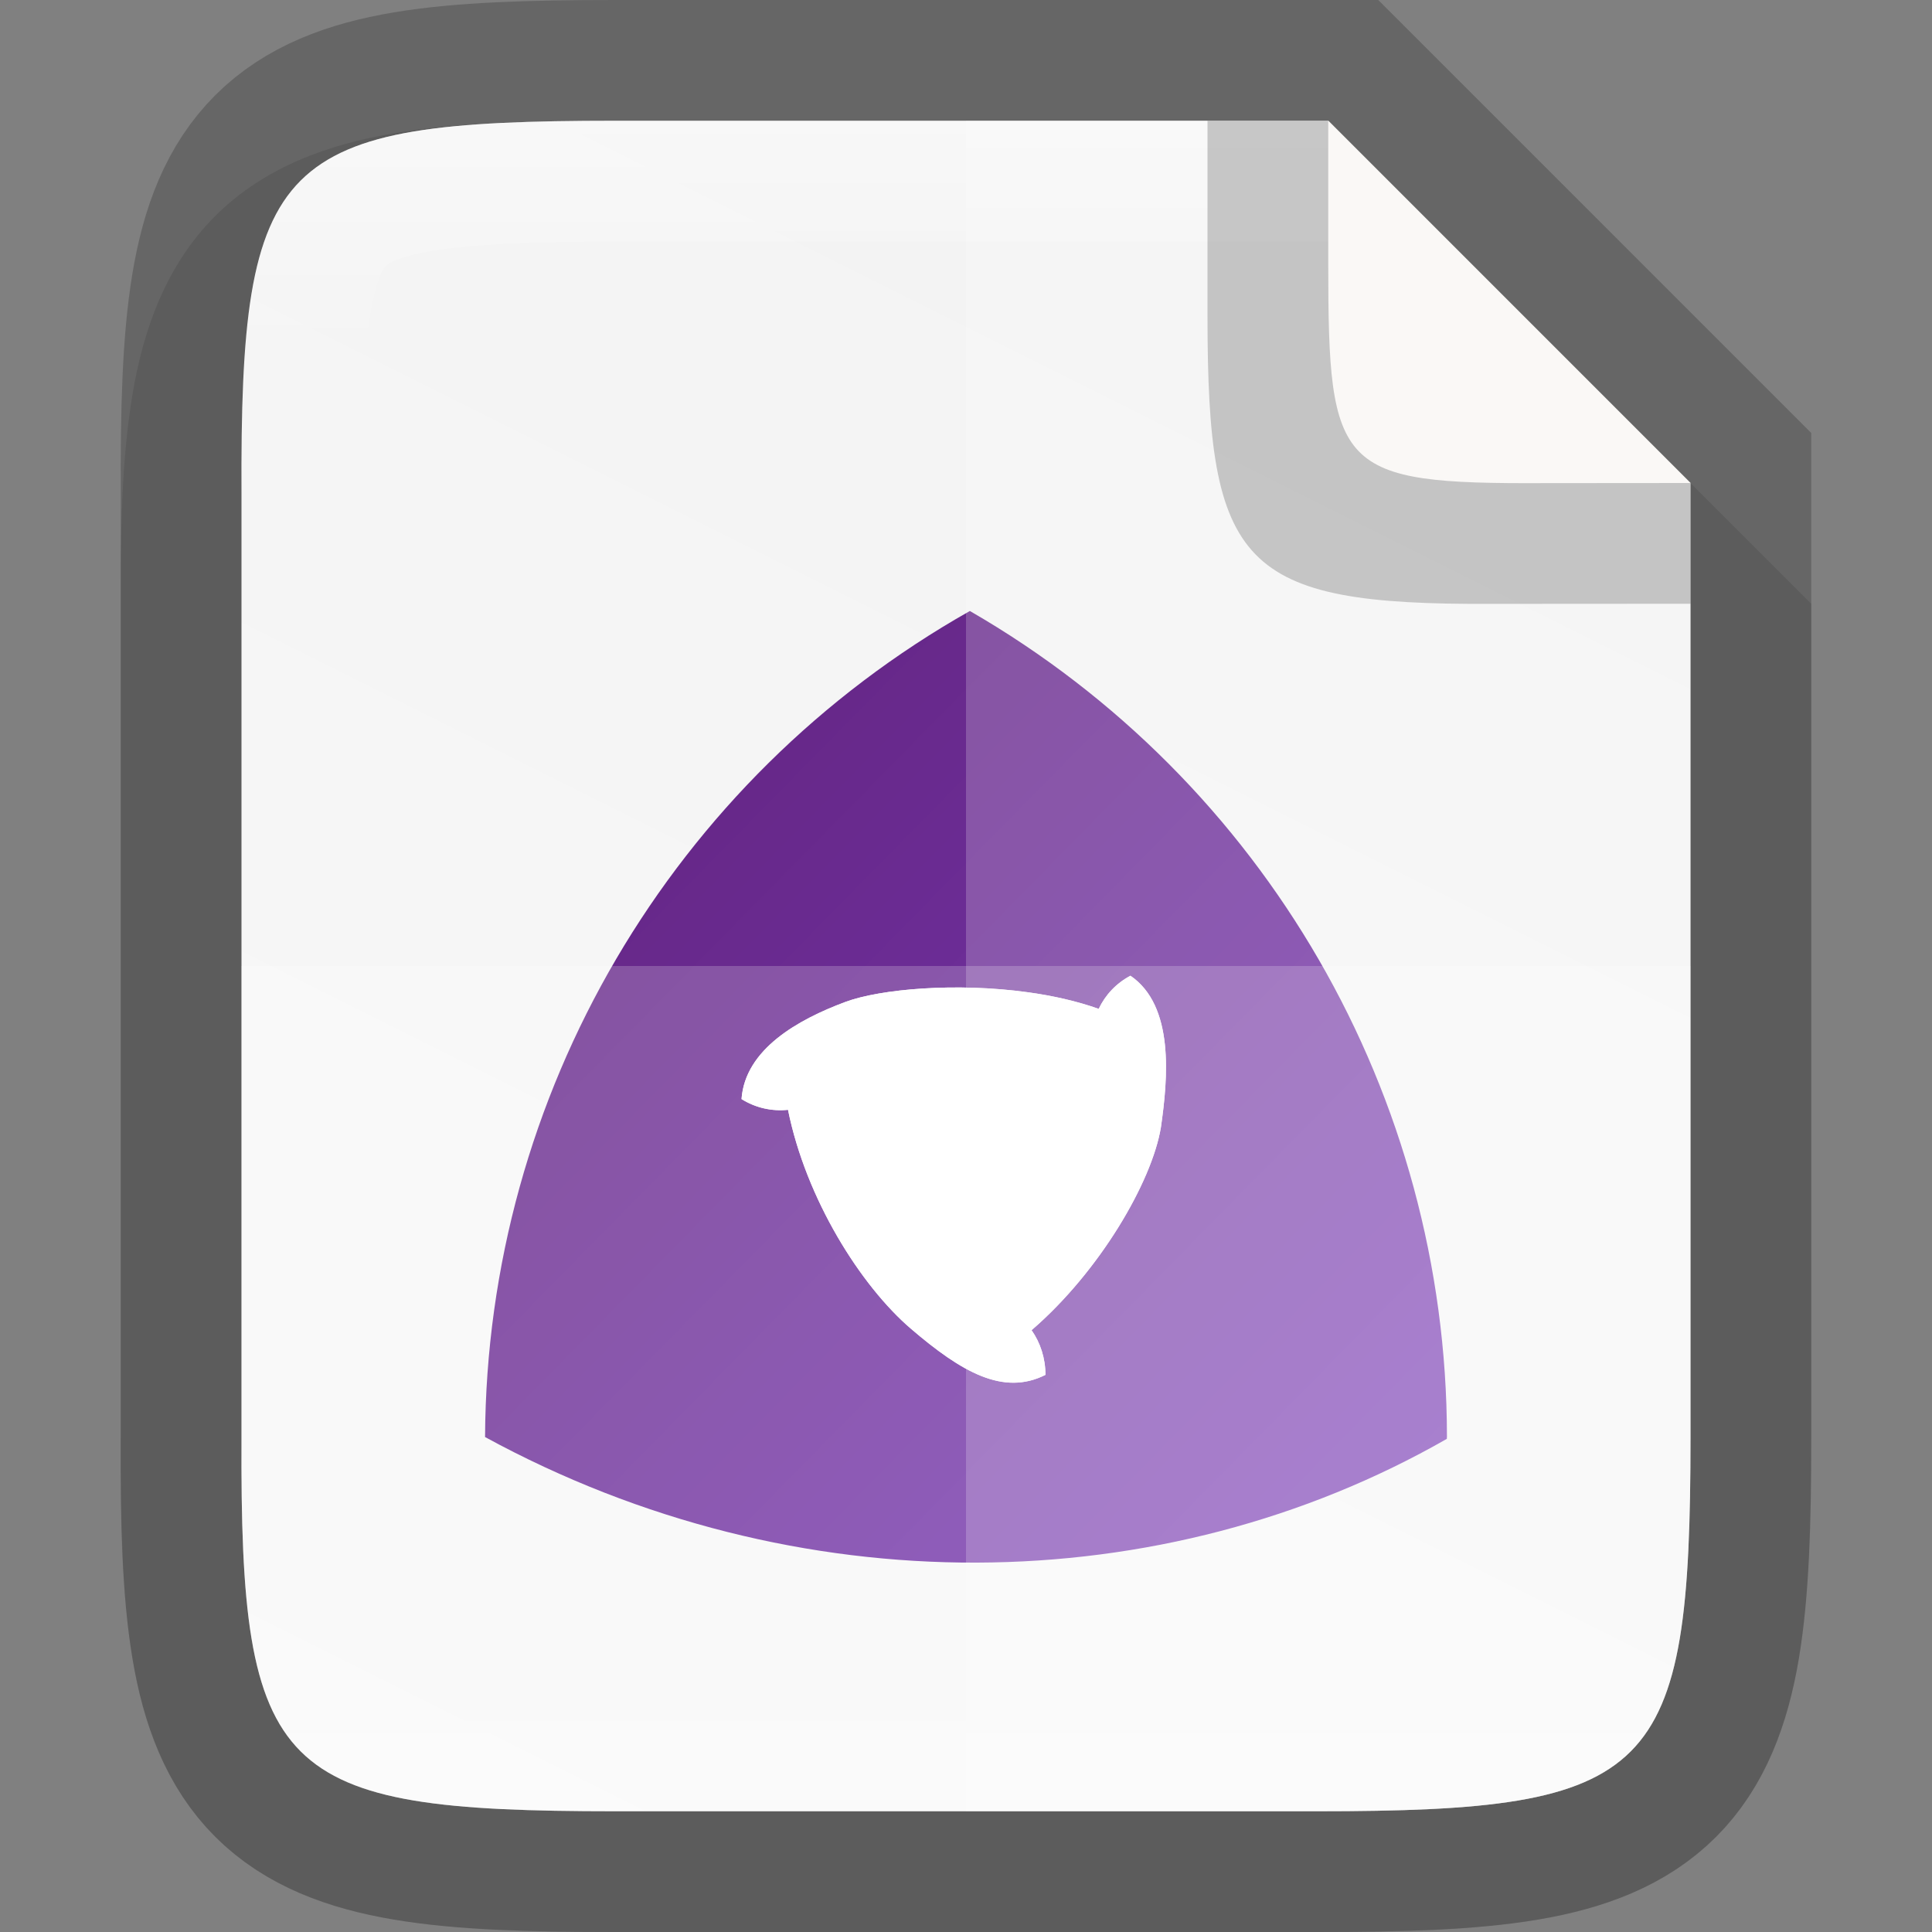 <svg xmlns:dc="http://purl.org/dc/elements/1.1/" xmlns:cc="http://creativecommons.org/ns#" xmlns:rdf="http://www.w3.org/1999/02/22-rdf-syntax-ns#" xmlns:svg="http://www.w3.org/2000/svg" xmlns="http://www.w3.org/2000/svg" xmlns:xlink="http://www.w3.org/1999/xlink" style="display:inline;enable-background:new" version="1.0" id="svg11300" height="16" width="16">
  <rect width="100%" height="100%" fill="#808080" stroke="none"/>
  <title id="title3004">Suru Icon Theme Template</title>
  <defs id="defs3">
    <linearGradient y2="207.365" x2="35.31" y1="419.233" x1="459.034" gradientTransform="matrix(0,-0.036,0.036,0,316.435,252.909)" gradientUnits="userSpaceOnUse" id="linearGradient920" xlink:href="#linearGradient4338"/>
    <linearGradient id="linearGradient4338">
      <stop id="stop4340" offset="0" style="stop-color:#f2f2f2;stop-opacity:1"/>
      <stop id="stop4342" offset="1" style="stop-color:#f9f9f9;stop-opacity:1"/>
    </linearGradient>
    <linearGradient gradientTransform="matrix(0.064,0,0,0.064,318.232,234.974)" y2="218.653" x2="212.814" y1="96.828" x1="88.86" gradientUnits="userSpaceOnUse" id="linearGradient990" xlink:href="#linearGradient921"/>
    <linearGradient id="linearGradient921">
      <stop style="stop-color:#62237c;stop-opacity:1" offset="0" id="stop917"/>
      <stop style="stop-color:#7839b7;stop-opacity:1" offset="1" id="stop919"/>
    </linearGradient>
    <linearGradient gradientUnits="userSpaceOnUse" y2="251" x2="328" y1="237" x1="328" id="linearGradient993" xlink:href="#linearGradient927"/>
    <linearGradient id="linearGradient927">
      <stop id="stop923" offset="0" style="stop-color:#ffffff;stop-opacity:1;"/>
      <stop style="stop-color:#ffffff;stop-opacity:0.098" offset="0.125" id="stop933"/>
      <stop style="stop-color:#ffffff;stop-opacity:0.098" offset="0.925" id="stop931"/>
      <stop id="stop925" offset="1" style="stop-color:#ffffff;stop-opacity:0.498"/>
    </linearGradient>
  </defs>
  <g transform="translate(-179,-209.5)" id="layer1" style="display:inline">
    <g id="layer7" style="display:inline"/>
    <g style="display:inline" id="layer4"/>
    <g style="display:inline" id="layer2"/>
    <g style="display:inline" id="layer6"/>
    <g style="display:inline" id="layer3"/>
    <g style="display:inline" id="layer5"/>
    <g style="display:inline" id="layer9">
      <g id="g6615" style="display:inline;enable-background:new" transform="translate(-141,-26.5)">
        <rect style="display:inline;overflow:visible;visibility:visible;opacity:0;fill:#cdcdcd;fill-opacity:1;fill-rule:nonzero;stroke:none;stroke-width:2;marker:none;enable-background:accumulate" id="rect16x16" width="16" height="16" x="320" y="236"/>
        <path style="color:#000000;font-style:normal;font-variant:normal;font-weight:normal;font-stretch:normal;font-size:medium;line-height:normal;font-family:sans-serif;font-variant-ligatures:normal;font-variant-position:normal;font-variant-caps:normal;font-variant-numeric:normal;font-variant-alternates:normal;font-feature-settings:normal;text-indent:0;text-align:start;text-decoration:none;text-decoration-line:none;text-decoration-style:solid;text-decoration-color:#000000;letter-spacing:normal;word-spacing:normal;text-transform:none;writing-mode:lr-tb;direction:ltr;text-orientation:mixed;dominant-baseline:auto;baseline-shift:baseline;text-anchor:start;white-space:normal;shape-padding:0;clip-rule:nonzero;display:inline;overflow:visible;visibility:visible;opacity:0.1;isolation:auto;mix-blend-mode:normal;color-interpolation:sRGB;color-interpolation-filters:linearRGB;solid-color:#000000;solid-opacity:1;vector-effect:none;fill:#000000;fill-opacity:1;fill-rule:nonzero;stroke:none;stroke-width:2;stroke-linecap:butt;stroke-linejoin:miter;stroke-miterlimit:4;stroke-dasharray:none;stroke-dashoffset:0;stroke-opacity:1;marker:none;color-rendering:auto;image-rendering:auto;shape-rendering:auto;text-rendering:auto;enable-background:accumulate" d="m 325.096,237 c -0.719,0 -1.302,0.014 -1.836,0.104 -0.534,0.09 -1.068,0.276 -1.477,0.684 -0.408,0.407 -0.597,0.943 -0.686,1.479 -0.089,0.535 -0.101,1.12 -0.098,1.842 V 244 v 3.898 c -0.003,0.718 0.009,1.302 0.098,1.836 0.089,0.535 0.277,1.071 0.686,1.479 0.408,0.407 0.942,0.594 1.477,0.684 0.534,0.09 1.117,0.104 1.836,0.104 h 5.809 c 0.719,0 1.301,-0.014 1.834,-0.104 0.533,-0.09 1.068,-0.278 1.475,-0.686 0.407,-0.408 0.594,-0.943 0.684,-1.477 C 334.986,249.201 335,248.619 335,247.898 V 244 241 l -4,-4 z" id="path997"/>
        <path id="path928" d="m 325.096,237 c -2.808,0 -3.11,0.288 -3.096,3.102 V 244 v 3.898 c -0.014,2.813 0.288,3.102 3.096,3.102 h 5.808 C 333.712,251 334,250.712 334,247.898 V 244 240 l -3,-3 z" style="color:#000000;display:inline;overflow:visible;visibility:visible;opacity:0.2;fill:none;fill-opacity:1;fill-rule:nonzero;stroke:#000000;stroke-width:2;stroke-miterlimit:4;stroke-dasharray:none;stroke-opacity:1;marker:none;enable-background:accumulate"/>
        <path style="color:#000000;display:inline;overflow:visible;visibility:visible;fill:url(#linearGradient920);fill-opacity:1;fill-rule:nonzero;stroke:none;stroke-width:1;marker:none;enable-background:accumulate" d="m 325.096,237 c -2.808,0 -3.11,0.288 -3.096,3.102 V 244 v 3.898 c -0.014,2.813 0.288,3.102 3.096,3.102 h 5.808 C 333.712,251 334,250.712 334,247.898 V 244 240 l -3,-3 z" id="path918"/>
        <path style="display:inline;fill:url(#linearGradient990);fill-opacity:1;stroke:none;stroke-width:0.214;stroke-miterlimit:4;stroke-dasharray:none;stroke-opacity:1;enable-background:new" d="m 328.032,241.06 c -2.468,1.394 -4.001,4.005 -4.015,6.841 2.583,1.408 5.615,1.36 7.965,0.015 2.5e-4,-0.007 6.4e-4,-0.014 0.001,-0.02 -0.003,-2.821 -1.509,-5.427 -3.951,-6.836 z m 1.329,3.02 c 0.366,0.249 0.312,0.847 0.253,1.257 -0.075,0.452 -0.508,1.194 -1.071,1.679 0.073,0.104 0.115,0.233 0.115,0.37 -0.349,0.176 -0.695,-0.023 -1.113,-0.381 -0.418,-0.358 -0.87,-1.076 -1.019,-1.814 -0.133,0.014 -0.269,-0.016 -0.385,-0.089 0.03,-0.414 0.47,-0.659 0.859,-0.804 0.29,-0.108 0.921,-0.163 1.516,-0.08 0.203,0.028 0.403,0.073 0.583,0.137 0.055,-0.116 0.146,-0.213 0.264,-0.275 z" id="path817-6-2-9-7-9-93-9-8-1-6-3-2-2"/>
        <path style="display:inline;fill:#ffffff;fill-opacity:1;stroke:none;stroke-width:0.214;stroke-miterlimit:4;stroke-dasharray:none;stroke-opacity:1;enable-background:new" d="m 329.361,244.08 c 0.366,0.249 0.312,0.847 0.253,1.257 -0.075,0.452 -0.508,1.194 -1.071,1.679 0.073,0.104 0.115,0.233 0.115,0.37 -0.349,0.176 -0.695,-0.023 -1.113,-0.381 -0.418,-0.358 -0.87,-1.076 -1.019,-1.814 -0.133,0.014 -0.269,-0.016 -0.385,-0.089 0.03,-0.414 0.47,-0.659 0.859,-0.804 0.29,-0.108 0.921,-0.163 1.516,-0.08 0.203,0.028 0.403,0.073 0.583,0.137 0.055,-0.116 0.146,-0.213 0.264,-0.275 z" id="path817-6-2-9-7-9-93-9-8-1-3-7-5-9-7"/>
        <path style="color:#000000;display:inline;overflow:visible;visibility:visible;opacity:0.2;fill:#ffffff;fill-opacity:1;fill-rule:nonzero;stroke:none;stroke-width:1;marker:none;enable-background:accumulate" d="m 328,237 v 14 h 2.904 C 333.712,251 334,250.712 334,247.898 V 244 240 l -3,-3 z" id="path1009"/>
        <path style="color:#000000;display:inline;overflow:visible;visibility:visible;opacity:0.2;fill:#ffffff;fill-opacity:1;fill-rule:nonzero;stroke:none;stroke-width:1;marker:none;enable-background:accumulate" d="m 322,244 v 3.898 C 321.986,250.712 322.288,251 325.096,251 h 5.809 C 333.712,251 334,250.712 334,247.898 V 244 Z" id="path1016"/>
        <path style="color:#000000;font-style:normal;font-variant:normal;font-weight:normal;font-stretch:normal;font-size:medium;line-height:normal;font-family:sans-serif;font-variant-ligatures:normal;font-variant-position:normal;font-variant-caps:normal;font-variant-numeric:normal;font-variant-alternates:normal;font-feature-settings:normal;text-indent:0;text-align:start;text-decoration:none;text-decoration-line:none;text-decoration-style:solid;text-decoration-color:#000000;letter-spacing:normal;word-spacing:normal;text-transform:none;writing-mode:lr-tb;direction:ltr;text-orientation:mixed;dominant-baseline:auto;baseline-shift:baseline;text-anchor:start;white-space:normal;shape-padding:0;clip-rule:nonzero;display:inline;overflow:visible;visibility:visible;opacity:0.4;isolation:auto;mix-blend-mode:normal;color-interpolation:sRGB;color-interpolation-filters:linearRGB;solid-color:#000000;solid-opacity:1;vector-effect:none;fill:url(#linearGradient993);fill-opacity:1;fill-rule:nonzero;stroke:none;stroke-width:2;stroke-linecap:butt;stroke-linejoin:miter;stroke-miterlimit:4;stroke-dasharray:none;stroke-dashoffset:0;stroke-opacity:1;marker:none;color-rendering:auto;image-rendering:auto;shape-rendering:auto;text-rendering:auto;enable-background:accumulate" clip-path="none" d="m 325.096,237 c -2.808,0 -3.109,0.288 -3.096,3.102 V 244 247.898 C 321.986,250.712 322.288,251 325.096,251 h 5.809 C 333.712,251 334,250.712 334,247.898 V 244 240 l -3,-3 z m 0,1 H 331 l 2,2 v 4 3.898 c 0,0.686 -0.022,1.194 -0.074,1.506 -0.052,0.311 -0.113,0.376 -0.129,0.393 -0.016,0.016 -0.08,0.077 -0.391,0.129 C 332.096,249.978 331.589,250 330.904,250 h -5.809 c -0.685,0 -1.192,-0.024 -1.504,-0.076 -0.312,-0.052 -0.378,-0.111 -0.395,-0.127 -0.017,-0.017 -0.075,-0.081 -0.127,-0.391 -0.051,-0.31 -0.074,-0.819 -0.07,-1.504 v -0.002 V 244 v -3.9 -0.002 c -0.003,-0.685 0.019,-1.194 0.07,-1.504 0.051,-0.31 0.11,-0.374 0.127,-0.391 0.017,-0.017 0.083,-0.075 0.395,-0.127 0.312,-0.052 0.819,-0.076 1.504,-0.076 z" id="path937"/>
        <path style="color:#000000;display:inline;overflow:visible;visibility:visible;opacity:0.2;fill:#000000;fill-opacity:1;fill-rule:nonzero;stroke:none;stroke-width:0.25;marker:none;enable-background:accumulate" d="m 334,241 v -1 l -3,-3 h -1 v 1.531 0.059 0.032 c 0,2.07 0.277,2.389 2.352,2.379 z" id="rect4158-0-3-62-2-3-7-3"/>
        <path style="color:#000000;display:inline;overflow:visible;visibility:visible;fill:#faf8f6;fill-opacity:1;fill-rule:nonzero;stroke:none;stroke-width:0.25;marker:none;enable-background:accumulate" d="M 334,240 331,237 v 1.113 0.049 0.026 c 0,1.708 0.079,1.821 1.79,1.813 z" id="rect4158-0-3-62-6-5-5"/>
      </g>
    </g>
  </g>
</svg>